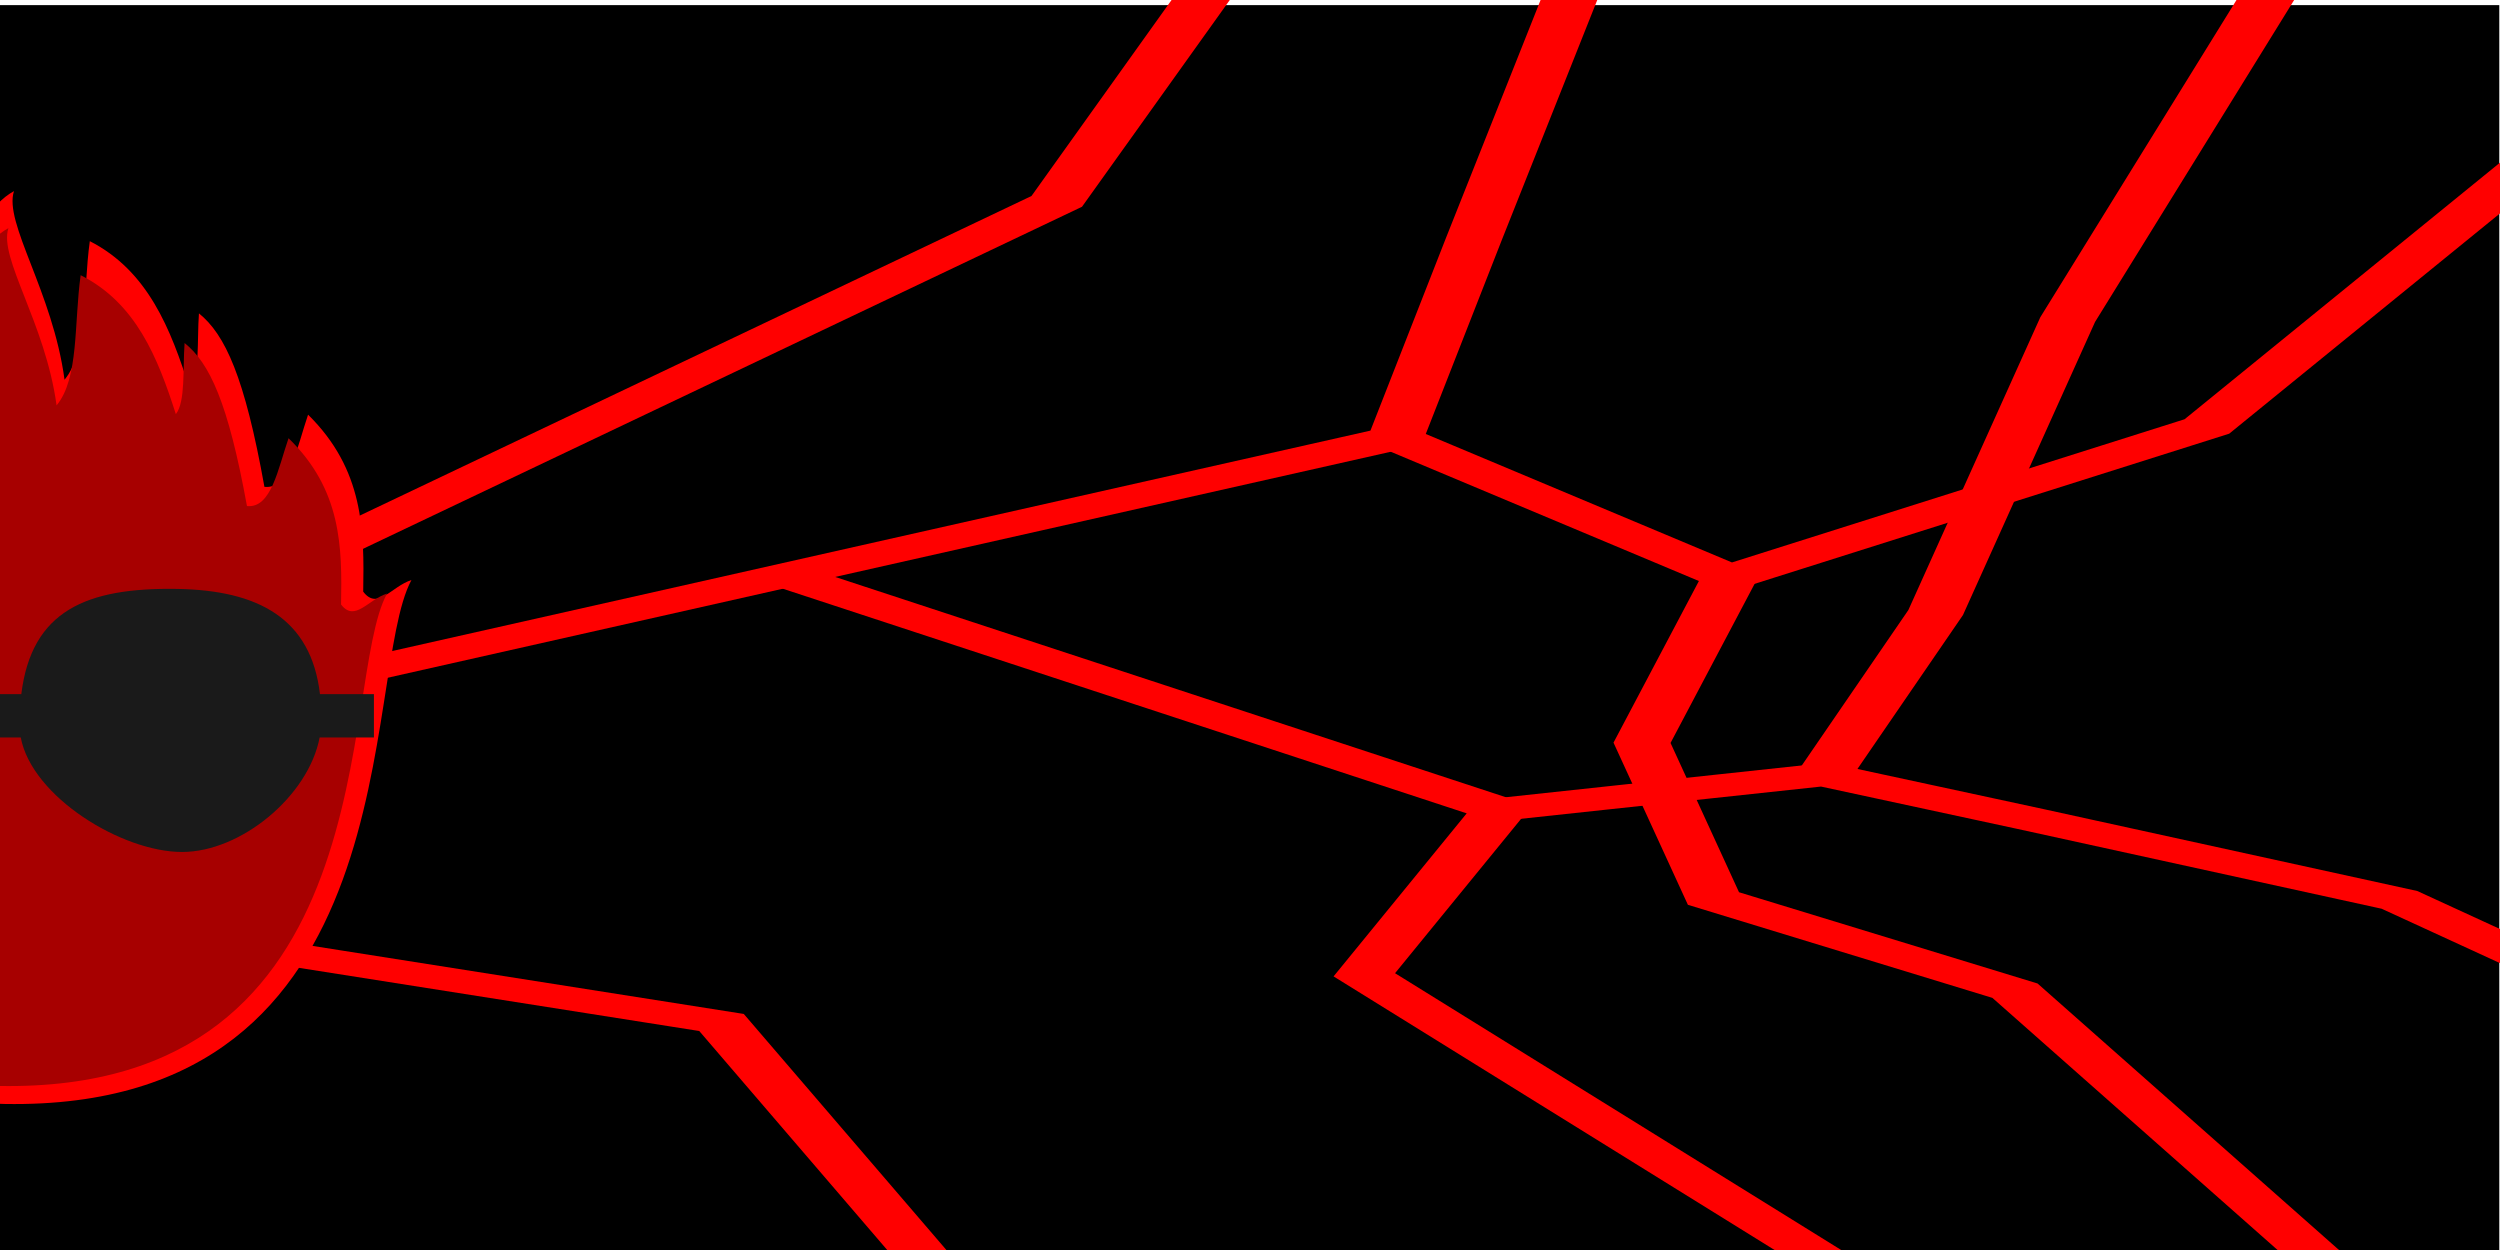 <?xml version="1.0" encoding="UTF-8" standalone="no"?>
<svg
   sodipodi:docname="dannke_background.svg"
   inkscape:version="1.1 (c68e22c387, 2021-05-23)"
   id="svg8"
   version="1.1"
   viewBox="0 0 529.167 264.583"
   height="1000"
   width="2000"
   xmlns:inkscape="http://www.inkscape.org/namespaces/inkscape"
   xmlns:sodipodi="http://sodipodi.sourceforge.net/DTD/sodipodi-0.dtd"
   xmlns="http://www.w3.org/2000/svg"
   xmlns:svg="http://www.w3.org/2000/svg"
   xmlns:rdf="http://www.w3.org/1999/02/22-rdf-syntax-ns#"
   xmlns:cc="http://creativecommons.org/ns#"
   xmlns:dc="http://purl.org/dc/elements/1.1/">
  <defs
     id="defs2">
    <filter
       inkscape:collect="always"
       style="color-interpolation-filters:sRGB"
       id="filter5061"
       x="-0.045"
       width="1.089"
       y="-0.03"
       height="1.064">
      <feGaussianBlur
         inkscape:collect="always"
         stdDeviation="0.817"
         id="feGaussianBlur5063" />
    </filter>
    <filter
       inkscape:collect="always"
       style="color-interpolation-filters:sRGB"
       id="filter5161"
       x="-0.006"
       width="1.013"
       y="-0.004"
       height="1.009">
      <feGaussianBlur
         inkscape:collect="always"
         stdDeviation="0.109"
         id="feGaussianBlur5163" />
    </filter>
    <filter
       inkscape:collect="always"
       style="color-interpolation-filters:sRGB"
       id="filter5599"
       x="-0.081"
       width="1.162"
       y="-0.075"
       height="1.151">
      <feGaussianBlur
         inkscape:collect="always"
         stdDeviation="1"
         id="feGaussianBlur5601" />
    </filter>
  </defs>
  <sodipodi:namedview
     fit-margin-bottom="0"
     fit-margin-right="0"
     fit-margin-left="0"
     fit-margin-top="0"
     inkscape:snap-global="true"
     units="px"
     inkscape:document-rotation="0"
     inkscape:window-maximized="1"
     inkscape:window-y="-8"
     inkscape:window-x="-8"
     inkscape:window-height="746"
     inkscape:window-width="1366"
     showgrid="false"
     inkscape:current-layer="g898"
     inkscape:document-units="mm"
     inkscape:cy="642.457"
     inkscape:cx="648.51792"
     inkscape:zoom="0.24748738"
     inkscape:pageshadow="2"
     inkscape:pageopacity="0.0"
     borderopacity="1.0"
     bordercolor="#666666"
     pagecolor="#ffffff"
     id="base"
     inkscape:pagecheckerboard="1" />
  <g
     transform="translate(-13.437,132.907)"
     id="layer1"
     inkscape:groupmode="layer"
     inkscape:label="Camada 1">
    <g
       id="g898"
       transform="matrix(1.142,0,0,1.142,-15.699,-12.237)">
      <rect
         style="fill:#000000;stroke:none;stroke-width:0.906;stroke-miterlimit:4;stroke-dasharray:none;stroke-opacity:1"
         id="rect5165"
         width="464.075"
         height="231.94"
         x="24.675"
         y="-104.716" />
      <path
         style="fill:#ff0000;stroke:none;stroke-width:0.057px;stroke-linecap:butt;stroke-linejoin:miter;stroke-opacity:1;filter:url(#filter5599)"
         d="m 2.183,107.468 c 1.074,5.27 1.169,18.292 15.481,18.536 14.312,0.244 12.403,-14.98 14.198,-18.292 -0.7,0.224 -1.18,1.072 -1.684,0.406 0.039,-2.132 0.024,-4.259 -1.925,-6.179 -0.388,1.133 -0.632,2.614 -1.524,2.52 -0.69,-3.847 -1.372,-5.317 -2.286,-6.057 -0.07,0.944 0.038,2.186 -0.321,2.642 -0.663,-2.1 -1.461,-4.127 -3.489,-5.162 -0.245,1.782 -0.059,3.836 -0.882,4.837 -0.415,-3.08 -2.13,-5.476 -1.765,-6.585 -1.662,0.912 -2.144,4.217 -3.208,6.341 -1.307,-1.556 -0.925,-3.211 -1.283,-4.959 -1.535,0.688 -2.477,3.049 -3.409,5.162 L 9.723,98.037 c -1.17,0.62 -1.971,3.873 -2.045,6.016 -1.156,-0.056 -1.128,-1.512 -1.684,-2.276 -2.389,2.238 -1.868,4.229 -1.805,6.26 z"
         id="path833-3"
         sodipodi:nodetypes="czccccccccccccccccc"
         inkscape:connector-curvature="0"
         transform="matrix(5.309,0,0,5.309,-67.381,-570.003)" />
      <g
         id="g4559"
         style="stroke:#ff0000;stroke-width:0.825;stroke-miterlimit:4;stroke-dasharray:none;stroke-opacity:1;filter:url(#filter5061)"
         transform="matrix(12.573,0,0,5.035,-232.042,-539.874)">
        <path
           inkscape:connector-curvature="0"
           id="path24"
           d="m 23.383,112.299 17.681,-9.948 1.148,-7.314 2.914,-18.297"
           style="fill:none;stroke:#ff0000;stroke-width:0.825;stroke-linecap:butt;stroke-linejoin:miter;stroke-miterlimit:4;stroke-dasharray:none;stroke-opacity:1"
           sodipodi:nodetypes="cccc" />
        <path
           inkscape:connector-curvature="0"
           id="path26"
           d="m 41.065,102.352 4.913,5.147 7.04,-5.562 16.76,-34.049 0.074,19.33"
           style="fill:none;stroke:#ff0000;stroke-width:0.825;stroke-linecap:butt;stroke-linejoin:miter;stroke-miterlimit:4;stroke-dasharray:none;stroke-opacity:1"
           sodipodi:nodetypes="ccccc" />
        <path
           inkscape:connector-curvature="0"
           id="path28"
           d="m 32.174,107.499 10.412,8.54 -1.989,6.083 10.613,16.443"
           style="fill:none;stroke:#ff0000;stroke-width:0.825;stroke-linecap:butt;stroke-linejoin:miter;stroke-miterlimit:4;stroke-dasharray:none;stroke-opacity:1"
           sodipodi:nodetypes="cccc" />
        <path
           inkscape:connector-curvature="0"
           id="path30"
           d="m 42.585,116.039 4.796,-1.287 3.042,1.638 5.434,2.974 7.636,8.764"
           style="fill:none;stroke:#ff0000;stroke-width:0.825;stroke-linecap:butt;stroke-linejoin:miter;stroke-miterlimit:4;stroke-dasharray:none;stroke-opacity:1"
           sodipodi:nodetypes="ccccc" />
        <path
           inkscape:connector-curvature="0"
           id="path32"
           d="m 71.776,114.204 c -5.09,-4.731 0.193,2.125 -9.24,-6.944 l 3.052,-8.178"
           style="fill:none;stroke:#ff0000;stroke-width:0.825;stroke-linecap:butt;stroke-linejoin:miter;stroke-miterlimit:4;stroke-dasharray:none;stroke-opacity:1"
           sodipodi:nodetypes="ccc" />
        <path
           inkscape:connector-curvature="0"
           id="path34"
           d="m 47.382,114.752 1.638,-5.966 1.946,-10.784 4.754,-19.196"
           style="fill:none;stroke:#ff0000;stroke-width:0.825;stroke-linecap:butt;stroke-linejoin:miter;stroke-miterlimit:4;stroke-dasharray:none;stroke-opacity:1"
           sodipodi:nodetypes="cccc" />
        <path
           inkscape:connector-curvature="0"
           id="path36"
           d="m 45.978,107.499 -1.287,6.083 1.053,5.732 4.445,3.393 5.998,13.242"
           style="fill:none;stroke:#ff0000;stroke-width:0.825;stroke-linecap:butt;stroke-linejoin:miter;stroke-miterlimit:4;stroke-dasharray:none;stroke-opacity:1"
           sodipodi:nodetypes="ccccc" />
        <path
           inkscape:connector-curvature="0"
           id="path38"
           d="m 23.4,120.835 7.721,3.042 5.062,14.726 9.486,-0.519"
           style="fill:none;stroke:#ff0000;stroke-width:0.825;stroke-linecap:butt;stroke-linejoin:miter;stroke-miterlimit:4;stroke-dasharray:none;stroke-opacity:1"
           sodipodi:nodetypes="cccc" />
        <path
           inkscape:connector-curvature="0"
           id="path40"
           d="M 20.8,111.784 36.063,93.651 40.064,79.672"
           style="fill:none;stroke:#ff0000;stroke-width:0.825;stroke-linecap:butt;stroke-linejoin:miter;stroke-miterlimit:4;stroke-dasharray:none;stroke-opacity:1"
           sodipodi:nodetypes="ccc" />
      </g>
      <g
         id="g4559-7"
         style="stroke:#ff0000;stroke-width:0.124;stroke-miterlimit:4;stroke-dasharray:none;stroke-opacity:1;filter:url(#filter5161)"
         transform="matrix(12.573,0,0,5.035,-232.042,-539.874)">
        <path
           inkscape:connector-curvature="0"
           id="path24-5"
           d="M 23.383,112.299 41.065,102.352 42.659,92.25 45.127,76.741"
           style="fill:none;stroke:#ff0000;stroke-width:0.124;stroke-linecap:butt;stroke-linejoin:miter;stroke-miterlimit:4;stroke-dasharray:none;stroke-opacity:1"
           sodipodi:nodetypes="cccc" />
        <path
           inkscape:connector-curvature="0"
           id="path26-3"
           d="m 41.065,102.352 4.913,5.147 7.04,-5.562 6.062,-11.786 10.698,-22.263"
           style="fill:none;stroke:#ff0000;stroke-width:0.124;stroke-linecap:butt;stroke-linejoin:miter;stroke-miterlimit:4;stroke-dasharray:none;stroke-opacity:1"
           sodipodi:nodetypes="ccccc" />
        <path
           inkscape:connector-curvature="0"
           id="path28-5"
           d="m 32.174,107.499 10.412,8.54 -1.989,6.083 10.613,16.443"
           style="fill:none;stroke:#ff0000;stroke-width:0.124;stroke-linecap:butt;stroke-linejoin:miter;stroke-miterlimit:4;stroke-dasharray:none;stroke-opacity:1"
           sodipodi:nodetypes="cccc" />
        <path
           inkscape:connector-curvature="0"
           id="path30-6"
           d="m 42.585,116.039 4.796,-1.287 8.476,4.612 7.636,8.764"
           style="fill:none;stroke:#ff0000;stroke-width:0.124;stroke-linecap:butt;stroke-linejoin:miter;stroke-miterlimit:4;stroke-dasharray:none;stroke-opacity:1"
           sodipodi:nodetypes="cccc" />
        <path
           inkscape:connector-curvature="0"
           id="path32-2"
           d="m 60.164,76.288 2.372,10.899 0.819,7.806"
           style="fill:none;stroke:#ff0000;stroke-width:0.124;stroke-linecap:butt;stroke-linejoin:miter;stroke-miterlimit:4;stroke-dasharray:none;stroke-opacity:1"
           sodipodi:nodetypes="ccc" />
        <path
           inkscape:connector-curvature="0"
           id="path34-9"
           d="m 47.382,114.752 1.638,-5.966 1.946,-10.784 4.754,-19.196"
           style="fill:none;stroke:#ff0000;stroke-width:0.124;stroke-linecap:butt;stroke-linejoin:miter;stroke-miterlimit:4;stroke-dasharray:none;stroke-opacity:1"
           sodipodi:nodetypes="cccc" />
        <path
           inkscape:connector-curvature="0"
           id="path36-1"
           d="m 45.978,107.499 -1.287,6.083 1.053,5.732 4.445,3.393 5.998,13.242"
           style="fill:none;stroke:#ff0000;stroke-width:0.124;stroke-linecap:butt;stroke-linejoin:miter;stroke-miterlimit:4;stroke-dasharray:none;stroke-opacity:1"
           sodipodi:nodetypes="ccccc" />
        <path
           inkscape:connector-curvature="0"
           id="path38-2"
           d="m 23.4,120.835 7.721,3.042 5.062,14.726 9.486,-0.519"
           style="fill:none;stroke:#ff0000;stroke-width:0.124;stroke-linecap:butt;stroke-linejoin:miter;stroke-miterlimit:4;stroke-dasharray:none;stroke-opacity:1"
           sodipodi:nodetypes="cccc" />
        <path
           inkscape:connector-curvature="0"
           id="path40-7"
           d="M 20.8,111.784 36.063,93.651 40.064,79.672"
           style="fill:none;stroke:#ff0000;stroke-width:0.124;stroke-linecap:butt;stroke-linejoin:miter;stroke-miterlimit:4;stroke-dasharray:none;stroke-opacity:1"
           sodipodi:nodetypes="ccc" />
      </g>
      <path
         style="fill:#a70000;fill-opacity:1;stroke:none;stroke-width:0.284px;stroke-linecap:butt;stroke-linejoin:miter;stroke-opacity:1"
         d="m -52.829,3.139 c 5.432,26.291 5.913,91.262 78.283,92.479 72.37,1.217 62.716,-74.739 71.793,-91.263 -3.538,1.118 -5.966,5.348 -8.518,2.028 0.198,-10.638 0.123,-21.247 -9.735,-30.826 -1.96,5.653 -3.196,13.042 -7.707,12.574 -3.489,-19.192 -6.94,-26.526 -11.56,-30.218 -0.352,4.709 0.19,10.908 -1.622,13.182 -3.351,-10.479 -7.387,-20.589 -17.644,-25.756 -1.24,8.893 -0.299,19.139 -4.462,24.134 -2.098,-15.369 -10.772,-27.319 -8.923,-32.855 -8.405,4.552 -10.843,21.038 -16.224,31.638 -6.607,-7.764 -4.679,-16.019 -6.49,-24.742 -7.76,3.435 -12.525,15.213 -17.238,25.756 l -1.825,-13.182 c -5.916,3.093 -9.966,19.321 -10.343,30.015 -5.846,-0.278 -5.704,-7.542 -8.518,-11.357 -12.083,11.164 -9.447,21.102 -9.126,31.232 z"
         id="path833"
         sodipodi:nodetypes="czccccccccccccccccc"
         inkscape:connector-curvature="0" />
      <path
         id="path837"
         style="opacity:1;fill:#1a1a1a;stroke:none;stroke-width:0.215"
         d="m -12.721,2.331 c -0.57,-0.001 -1.148,0.003 -1.735,0.011 C -29.894,2.606 -39.77,8.124 -41.004,22.992 h -9.016 v 8.031 h 9.453 c 2.708,10.464 14.712,20.077 25.251,20.077 10.727,0 26.633,-9.489 29.621,-20.077 h 15.052 c 2.106,11.04 18.779,21.224 29.892,21.224 10.924,0 23.421,-10.326 25.51,-21.224 h 10.06 v -8.031 h -9.999 C 83.179,8.987 73.422,3.746 58.388,3.489 41.545,3.201 31.367,7.496 29.462,22.992 H 14.596 C 13.109,7.117 3.483,2.366 -12.721,2.328 Z"
         inkscape:connector-curvature="0" />
    </g>
  </g>
</svg>
